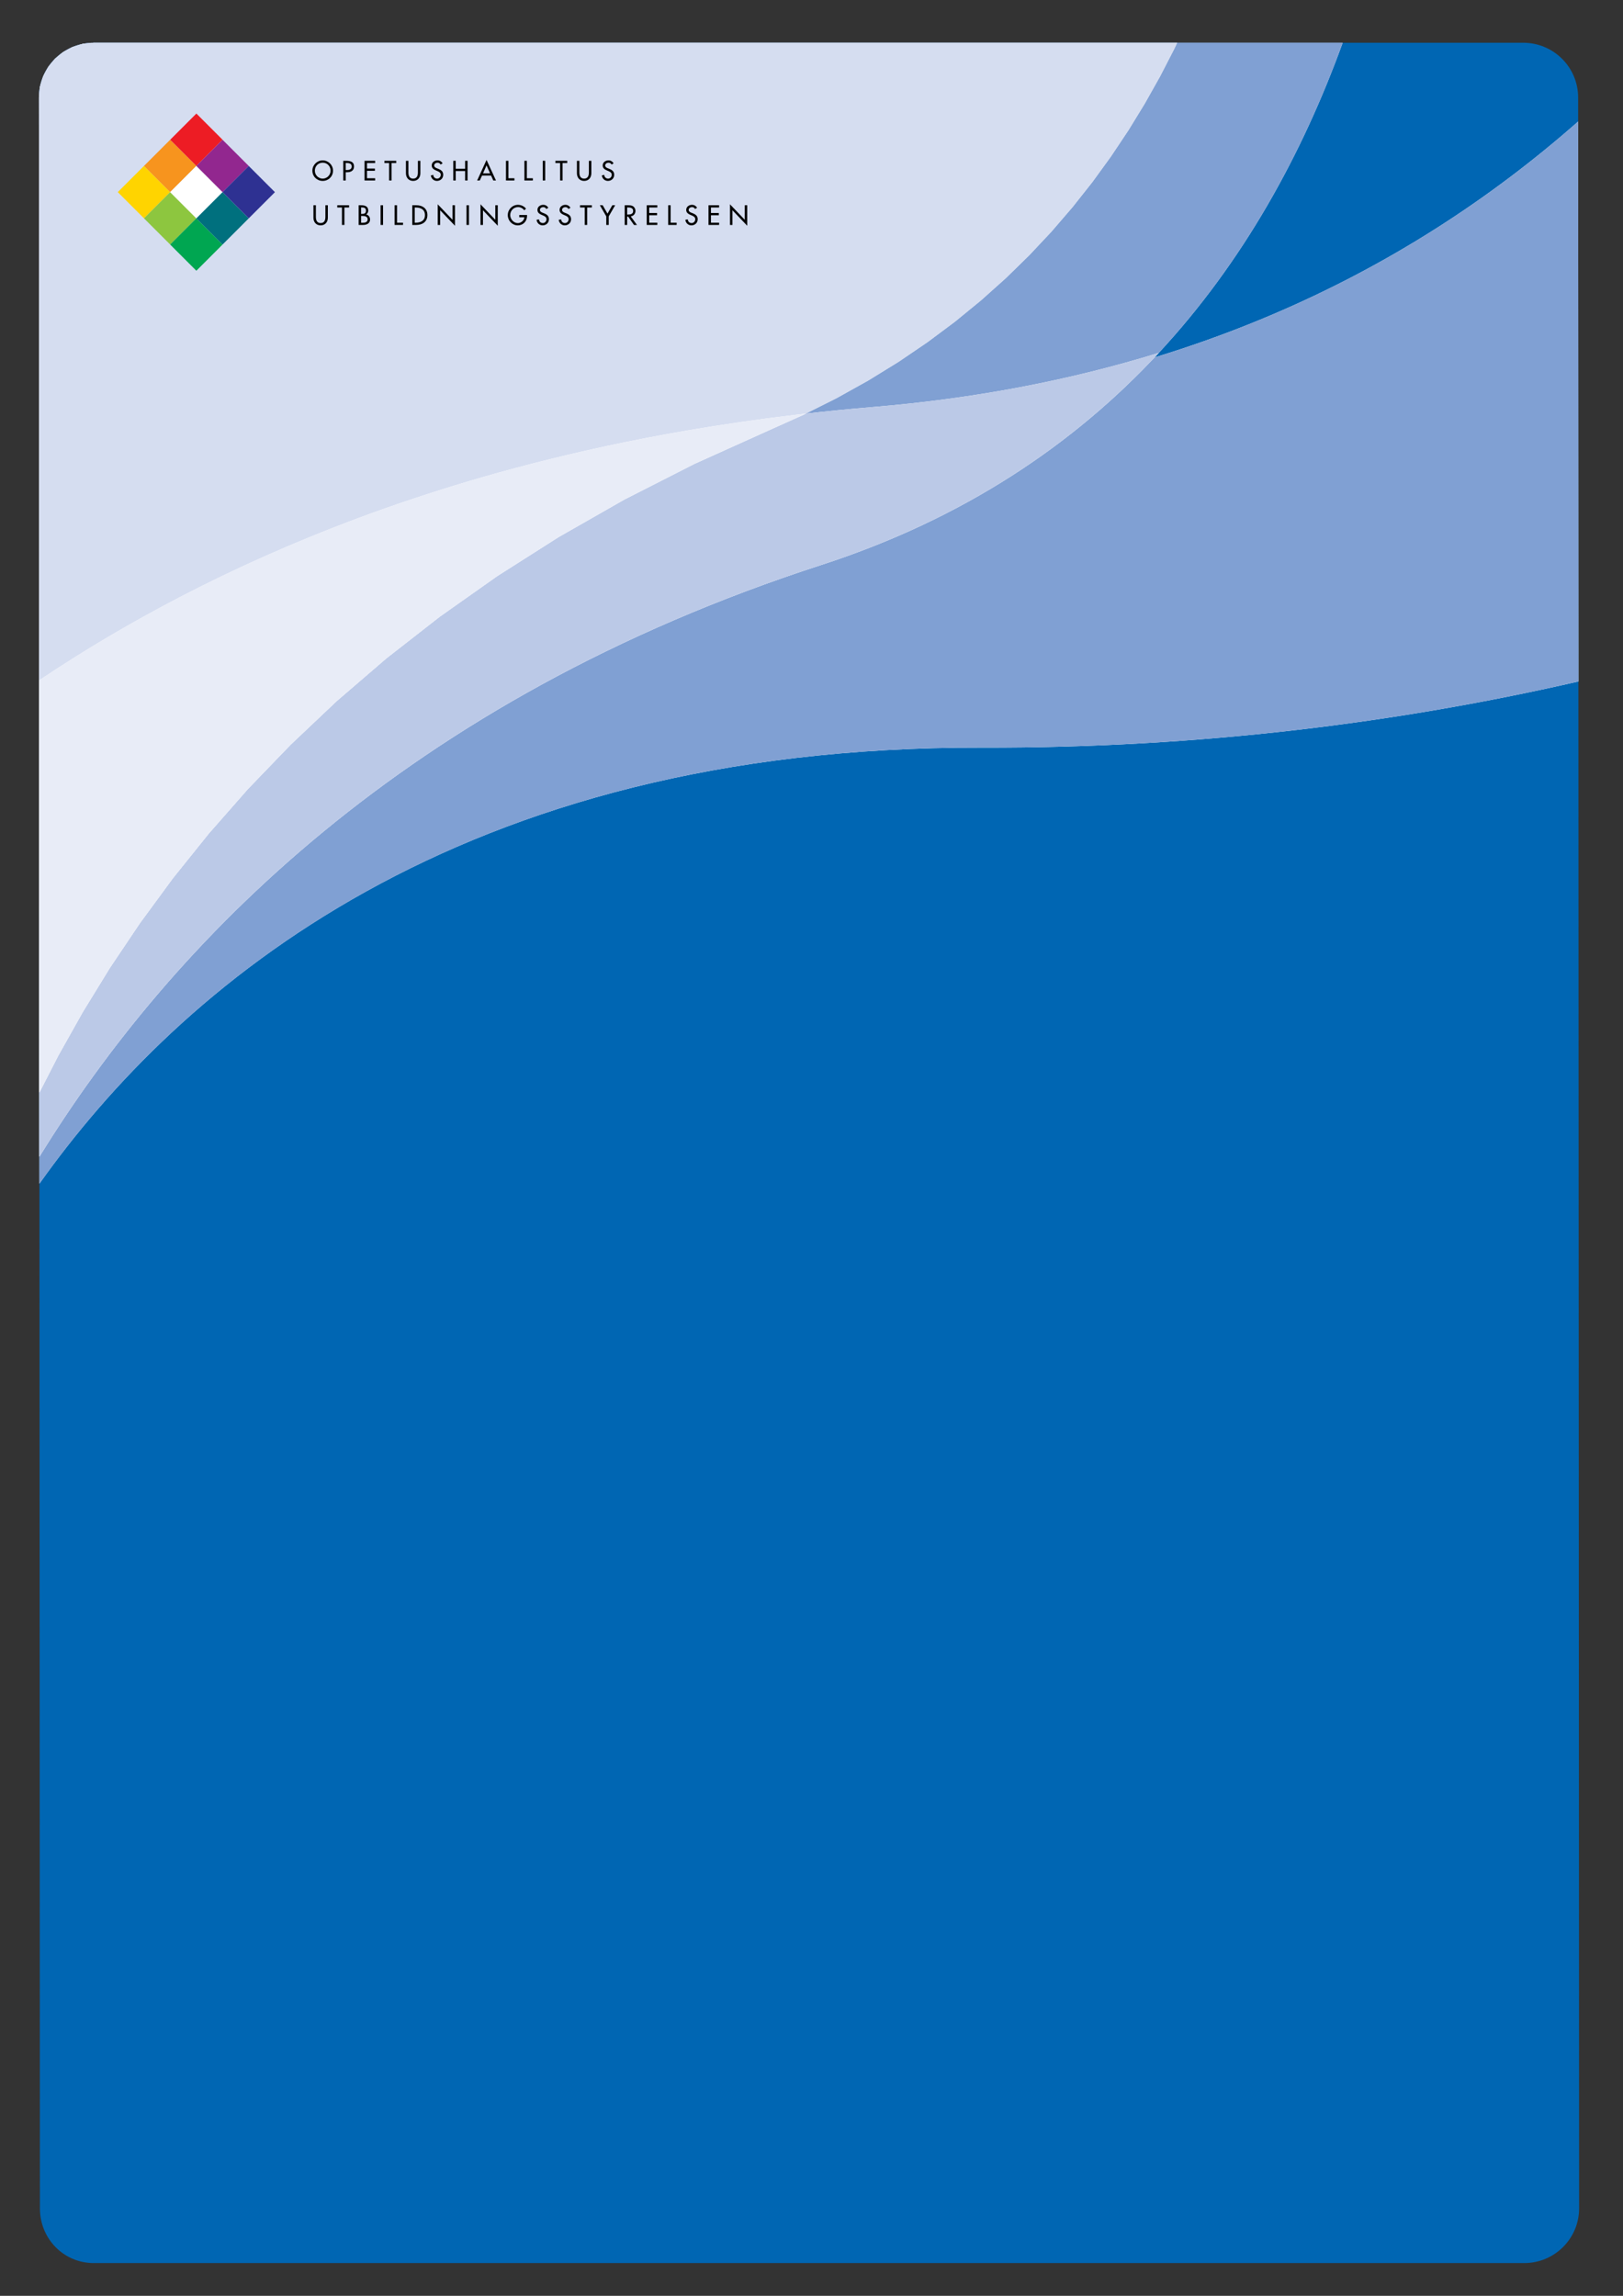 <?xml version="1.0" encoding="UTF-8" standalone="no"?>

<svg
   xmlns:dc="http://purl.org/dc/elements/1.1/"
   xmlns:cc="http://creativecommons.org/ns#"
   xmlns:rdf="http://www.w3.org/1999/02/22-rdf-syntax-ns#"
   xmlns:svg="http://www.w3.org/2000/svg"
   xmlns="http://www.w3.org/2000/svg"
   xmlns:xlink="http://www.w3.org/1999/xlink"
   xmlns:sodipodi="http://sodipodi.sourceforge.net/DTD/sodipodi-0.dtd"
   xmlns:inkscape="http://www.inkscape.org/namespaces/inkscape"
   version="1.0"
   id="Layer_1"
   x="0px"
   y="0px"
   width="210mm"
   height="297mm"
   viewBox="0 0 744.094 1052.362"
   enable-background="new 0 0 498.898 708.661"
   xml:space="preserve"
   inkscape:version="0.91 r13725"
   sodipodi:docname="cover.svg"><rect x="0" y="0" width="744.094" height="1052.362" fill="#333333" stroke="none"/><defs
     id="defs169" /><sodipodi:namedview
     pagecolor="#ffffff"
     bordercolor="#666666"
     borderopacity="1"
     objecttolerance="10"
     gridtolerance="10"
     guidetolerance="10"
     inkscape:pageopacity="0"
     inkscape:pageshadow="2"
     inkscape:window-width="2498"
     inkscape:window-height="1418"
     id="namedview167"
     showgrid="false"
     inkscape:zoom="0.94192963"
     inkscape:cx="198.57236"
     inkscape:cy="499.90553"
     inkscape:window-x="54"
     inkscape:window-y="-8"
     inkscape:window-maximized="1"
     inkscape:current-layer="Layer_1"
     units="mm" /><g
     id="g3"
     transform="matrix(1.498,0,0,1.498,-2.907,-2.229)"><defs
       id="defs5"><rect
         id="SVGID_1_"
         x="0.149"
         y="0.471"
         width="498.748"
         height="707.717" /></defs><clipPath
       id="SVGID_2_"><use
         xlink:href="#SVGID_1_"
         overflow="visible"
         id="use9"
         style="overflow:visible"
         x="0"
         y="0"
         width="100%"
         height="100%" /></clipPath><path
       clip-path="url(#SVGID_2_)"
       d="m 13.857,31.32 c 0,-9.249 7.521,-16.747 16.798,-16.747 l 437.481,0 c 9.279,0 16.798,7.498 16.798,16.747 l 0.3,645.916 c 0,9.25 -7.521,16.746 -16.799,16.746 l -437.78,0 c -9.276,0 -16.499,-7.496 -16.499,-16.746 L 13.857,31.32 Z"
       id="path11"
       inkscape:connector-curvature="0"
       style="fill:#0066b3" /></g><g
     id="g13"
     transform="matrix(1.498,0,0,1.498,-2.907,-2.229)"><defs
       id="defs15"><path
         id="SVGID_3_"
         d="M 269.097,127.043 C 153.454,136.631 70.755,172.588 13.94,210.668 L 14.011,363.67 C 56.67,303.606 141.784,229.828 302.397,230.26 c 67.42,0.181 128.517,-7.821 182.619,-20.246 L 484.937,38.685 c -54.019,47.594 -124.349,80.772 -215.84,88.358"
         inkscape:connector-curvature="0" /></defs><clipPath
       id="SVGID_4_"><use
         xlink:href="#SVGID_3_"
         overflow="visible"
         id="use19"
         style="overflow:visible"
         x="0"
         y="0"
         width="100%"
         height="100%" /></clipPath><rect
       x="-8.827"
       y="-7.006"
       clip-path="url(#SVGID_4_)"
       width="516.801"
       height="724.672"
       id="rect21"
       style="fill:#ffffff" /><path
       clip-path="url(#SVGID_4_)"
       d="m 13.857,32.319 c 0,-9.249 7.521,-16.747 16.798,-16.747 l 437.481,0 c 9.277,0 16.798,7.498 16.798,16.747 l 0.299,645.916 c 0,9.247 -7.521,16.745 -16.798,16.745 l -437.78,0 c -9.277,0 -16.5,-7.498 -16.5,-16.745 L 13.857,32.319 Z"
       id="path23"
       inkscape:connector-curvature="0"
       style="fill:#80a0d3" /></g><g
     id="g25"
     transform="matrix(1.498,0,0,1.498,-2.907,-2.229)"><defs
       id="defs27"><path
         id="SVGID_5_"
         d="m 30.656,14.574 c -9.277,0 -16.799,7.497 -16.799,16.745 l 0.151,324.084 C 54.15,290.236 125.988,215.612 253.252,174.363 340.691,146.021 388.012,83.076 412.867,14.574 l -382.211,0 z"
         inkscape:connector-curvature="0" /></defs><clipPath
       id="SVGID_6_"><use
         xlink:href="#SVGID_5_"
         overflow="visible"
         id="use31"
         style="overflow:visible"
         x="0"
         y="0"
         width="100%"
         height="100%" /></clipPath><rect
       x="-8.826"
       y="-8.006"
       clip-path="url(#SVGID_6_)"
       width="516.801"
       height="724.672"
       id="rect33"
       style="fill:#ffffff" /><path
       clip-path="url(#SVGID_6_)"
       d="m 13.857,31.32 c 0,-9.249 7.521,-16.747 16.798,-16.747 l 437.481,0 c 9.279,0 16.798,7.498 16.798,16.747 l 0.3,645.916 c 0,9.248 -7.521,16.746 -16.799,16.746 l -437.78,0 c -9.276,0 -16.499,-7.498 -16.499,-16.746 L 13.857,31.32 Z"
       id="path35"
       inkscape:connector-curvature="0"
       style="fill:#80a0d3" /></g><g
     id="g37"
     transform="matrix(1.498,0,0,1.498,-2.907,-2.229)"><defs
       id="defs39"><path
         id="SVGID_7_"
         d="M 269.098,126.042 C 153.454,135.631 70.755,171.588 13.94,209.669 l 0.027,57.923 0.041,87.809 c 40.141,-65.164 111.981,-139.79 239.244,-181.038 43.746,-14.18 77.453,-37.026 103.328,-64.897 -26.767,8.276 -55.859,13.955 -87.482,16.576"
         inkscape:connector-curvature="0" /></defs><clipPath
       id="SVGID_8_"><use
         xlink:href="#SVGID_7_"
         overflow="visible"
         id="use43"
         style="overflow:visible"
         x="0"
         y="0"
         width="100%"
         height="100%" /></clipPath><rect
       x="-8.826"
       y="-8.006"
       clip-path="url(#SVGID_8_)"
       width="516.801"
       height="724.672"
       id="rect45"
       style="fill:#ffffff" /><path
       clip-path="url(#SVGID_8_)"
       d="m 13.857,31.32 c 0,-9.249 7.521,-16.747 16.798,-16.747 l 437.481,0 c 9.279,0 16.798,7.498 16.798,16.747 l 0.3,645.916 c 0,9.248 -7.521,16.746 -16.799,16.746 l -437.78,0 c -9.276,0 -16.499,-7.498 -16.499,-16.746 L 13.857,31.32 Z"
       id="path47"
       inkscape:connector-curvature="0"
       style="fill:#bbc9e7" /></g><g
     id="g49"
     transform="matrix(1.498,0,0,1.498,-2.907,-2.229)"><defs
       id="defs51"><path
         id="SVGID_9_"
         d="m 13.994,324.524 0.005,11.25 5.767,-11.25 -5.772,0 z m -0.006,-13.347 0.006,13.347 5.772,0 7.496,-13.347 -13.274,0 z m -0.006,-13.536 0.006,13.536 13.274,0 8.311,-13.536 -21.591,0 z m -0.007,-13.658 0.007,13.658 21.591,0 9.173,-13.658 -30.771,0 z m -0.006,-13.723 0.006,13.723 30.771,0 10.073,-13.723 -40.85,0 z m -0.007,-13.715 0.007,13.715 40.85,0 11.019,-13.715 -51.876,0 z m -0.006,-13.656 0.006,13.656 51.876,0 12.003,-13.656 -63.885,0 z m -0.006,-13.527 0.006,13.527 63.885,0 13.033,-13.527 -76.924,0 z m -0.006,-13.341 0.006,13.341 76.924,0 14.101,-13.341 -91.031,0 z m -0.007,-13.087 0.007,13.087 91.031,0 15.216,-13.087 -106.254,0 z m -0.005,-12.774 0.005,12.774 106.254,0 16.37,-12.774 -122.629,0 z m -0.005,-12.399 0.005,12.399 122.629,0 17.565,-12.399 -140.199,0 z m -0.006,-11.959 0.006,11.959 140.199,0 18.804,-11.959 -159.009,0 z m -0.006,-11.46 0.006,11.46 159.009,0 20.087,-11.46 -179.102,0 z m -0.005,-10.896 0.005,10.896 179.102,0 21.409,-10.896 -200.516,0 z m -0.004,-10.27 0.004,10.27 200.516,0 22.773,-10.27 -223.293,0 z m -0.003,-4.768 0.003,4.768 223.293,0 10.621,-4.768 -233.917,0 z m -0.003,-5.09 0.003,5.09 233.917,0 10.164,-5.09 -244.084,0 z m -0.001,-5.407 0.001,5.407 244.083,0 9.708,-5.407 -253.792,0 z m -0.004,-5.708 0.004,5.708 253.792,0 9.264,-5.708 -263.06,0 z m -0.003,-5.998 0.003,5.998 263.06,0 8.829,-5.998 -271.892,0 z m -0.002,-6.272 0.002,6.272 271.892,0 8.407,-6.272 -280.301,0 z m -0.003,-6.536 0.003,6.536 280.301,0 7.988,-6.536 -288.292,0 z m -0.003,-6.784 0.003,6.784 288.293,0 7.587,-6.784 -295.883,0 z m -0.003,-7.025 0.003,7.025 295.883,0 7.189,-7.025 -303.075,0 z m -0.004,-7.248 0.004,7.248 303.075,0 6.804,-7.248 -309.883,0 z m -0.003,-7.458 0.003,7.458 309.883,0 6.422,-7.458 -316.308,0 z m -0.004,-7.656 0.004,7.656 316.308,0 6.061,-7.656 -322.373,0 z m -0.004,-7.844 0.004,7.844 322.372,0 5.698,-7.844 -328.074,0 z m -0.003,-8.015 0.003,8.015 328.074,0 5.351,-8.015 -333.428,0 z m -0.004,-8.178 0.004,8.178 333.428,0 5.01,-8.178 -338.442,0 z m -0.002,-1.868 0.002,1.868 338.442,0 1.051,-1.868 -339.495,0 z m 0,0 339.494,0 0,-0.002 -339.494,0 0,0.002 z m 0.342,-3.378 -0.342,3.376 339.495,0 1.901,-3.376 -341.054,0 z m 0.958,-3.075 -0.958,3.075 341.054,0 1.731,-3.075 -341.827,0 z m 0.021,-0.067 -0.021,0.067 341.827,0 0.032,-0.067 -341.838,0 z m 1.549,-2.845 -1.549,2.845 341.838,0 1.468,-2.845 -341.757,0 z m 2.051,-2.478 -2.051,2.478 341.757,0 1.276,-2.478 -340.982,0 z m 2.484,-2.045 -2.484,2.045 340.983,0 1.054,-2.045 -339.553,0 z m 1.894,-1.024 -1.894,1.024 339.552,0 0.527,-1.024 -338.185,0 z m 0.96,-0.519 -0.96,0.519 338.186,0 0.246,-0.519 -337.472,0 z m 3.153,-0.976 -3.153,0.976 337.472,0 0.459,-0.976 -334.778,0 z m 3.387,-0.34 -3.387,0.34 334.778,0 0.162,-0.34 -331.553,0 z"
         inkscape:connector-curvature="0" /></defs><clipPath
       id="SVGID_10_"><use
         xlink:href="#SVGID_9_"
         overflow="visible"
         id="use55"
         style="overflow:visible"
         x="0"
         y="0"
         width="100%"
         height="100%" /></clipPath><rect
       x="-8.827"
       y="-8.006"
       clip-path="url(#SVGID_10_)"
       width="516.801"
       height="724.672"
       id="rect57"
       style="fill:#ffffff" /><path
       clip-path="url(#SVGID_10_)"
       d="m 13.857,31.32 c 0,-9.25 7.521,-16.747 16.798,-16.747 l 437.481,0 c 9.278,0 16.798,7.497 16.798,16.747 l 0.299,645.914 c 0,9.25 -7.52,16.746 -16.798,16.746 l -437.78,0 c -9.276,0 -16.499,-7.496 -16.499,-16.746 L 13.857,31.32 Z"
       id="path59"
       inkscape:connector-curvature="0"
       style="fill:#d5ddf0" /></g><g
     id="g61"
     transform="matrix(1.498,0,0,1.498,-2.907,-2.229)"><defs
       id="defs63"><path
         id="SVGID_11_"
         d="m 13.994,324.524 0.005,11.25 5.767,-11.25 -5.772,0 z m -0.006,-13.347 0.006,13.347 5.772,0 7.496,-13.347 -13.274,0 z m -0.006,-13.536 0.006,13.536 13.274,0 8.311,-13.536 -21.591,0 z m -0.007,-13.658 0.007,13.658 21.591,0 9.173,-13.658 -30.771,0 z m -0.006,-13.723 0.006,13.723 30.771,0 10.073,-13.723 -40.85,0 z m -0.007,-13.715 0.007,13.715 40.85,0 11.019,-13.715 -51.876,0 z m -0.006,-13.656 0.006,13.656 51.876,0 12.003,-13.656 -63.885,0 z m -0.006,-13.527 0.006,13.527 63.885,0 13.033,-13.527 -76.924,0 z m -0.006,-13.341 0.006,13.341 76.924,0 14.101,-13.341 -91.031,0 z m 10.359,-13.087 c -3.548,2.235 -6.998,4.479 -10.362,6.734 l 0.003,6.353 91.031,0 15.216,-13.087 -95.888,0 z M 45.898,190.16 c -7.548,4.186 -14.746,8.458 -21.595,12.774 l 95.888,0 16.37,-12.774 -90.663,0 z m 23.977,-12.399 c -8.361,4.023 -16.35,8.169 -23.977,12.399 l 90.663,0 17.565,-12.399 -84.251,0 z M 96.8,165.802 c -9.378,3.832 -18.344,7.829 -26.925,11.959 l 84.251,0 18.804,-11.959 -76.13,0 z m 30.87,-11.46 c -10.742,3.602 -21.031,7.439 -30.87,11.46 l 76.13,0 20.087,-11.46 -65.347,0 z m 36.804,-10.896 c -12.822,3.314 -25.09,6.968 -36.804,10.896 l 65.347,0 21.409,-10.896 -49.952,0 z m 48.027,-10.27 c -16.826,2.883 -32.815,6.337 -48.027,10.27 l 49.952,0 22.773,-10.27 -24.698,0 z m 33.028,-4.768 c -11.344,1.341 -22.353,2.939 -33.028,4.768 l 24.698,0 10.621,-4.768 -2.291,0 z m 0,0 2.291,0 0.69,-0.345 c -0.998,0.114 -1.989,0.228 -2.981,0.345"
         inkscape:connector-curvature="0" /></defs><clipPath
       id="SVGID_12_"><use
         xlink:href="#SVGID_11_"
         overflow="visible"
         id="use67"
         style="overflow:visible"
         x="0"
         y="0"
         width="100%"
         height="100%" /></clipPath><rect
       x="-8.827"
       y="-8.006"
       clip-path="url(#SVGID_12_)"
       width="516.801"
       height="724.672"
       id="rect69"
       style="fill:#ffffff" /><path
       clip-path="url(#SVGID_12_)"
       d="m 13.857,31.32 c 0,-9.25 7.521,-16.747 16.798,-16.747 l 437.481,0 c 9.278,0 16.798,7.497 16.798,16.747 l 0.299,645.914 c 0,9.25 -7.52,16.746 -16.798,16.746 l -437.78,0 c -9.276,0 -16.499,-7.496 -16.499,-16.746 L 13.857,31.32 Z"
       id="path71"
       inkscape:connector-curvature="0"
       style="fill:#e8ecf7" /></g><g
     id="g73"
     transform="matrix(1.498,0,0,1.498,-2.907,-2.229)"><defs
       id="defs75"><rect
         id="SVGID_13_"
         x="37.893"
         y="35.999"
         width="215.155"
         height="49.001" /></defs><clipPath
       id="SVGID_14_"><use
         xlink:href="#SVGID_13_"
         overflow="visible"
         id="use79"
         style="overflow:visible"
         x="0"
         y="0"
         width="100%"
         height="100%" /></clipPath><path
       clip-path="url(#SVGID_14_)"
       d="m 97.866,64.292 0,3.814 c 0,1.327 0.824,2.343 2.207,2.343 1.384,0 2.207,-1.016 2.207,-2.343 l 0,-3.814 -0.752,0 0,3.558 c 0,0.983 -0.295,1.895 -1.455,1.895 -1.159,0 -1.455,-0.912 -1.455,-1.895 l 0,-3.558 -0.752,0 z"
       id="path81"
       inkscape:connector-curvature="0" /><polygon
       clip-path="url(#SVGID_14_)"
       points="108.776,64.293 105.163,64.293 105.163,64.979 106.594,64.979 106.594,70.321 107.345,70.321 107.345,64.979 108.776,64.979 "
       id="polygon83" /><path
       clip-path="url(#SVGID_14_)"
       d="m 111.705,70.321 1.407,0 c 1.063,0 2.095,-0.48 2.095,-1.687 0,-0.704 -0.496,-1.399 -1.208,-1.527 l 0,-0.016 c 0.408,-0.192 0.648,-0.704 0.648,-1.144 0,-1.359 -1.072,-1.654 -2.207,-1.654 l -0.735,0 0,6.028 z m 0.751,-2.758 0.464,0 c 0.671,0 1.535,0.176 1.535,1.023 0,0.856 -0.728,1.064 -1.423,1.064 l -0.576,0 0,-2.087 z m 0,-2.599 0.208,0 c 0.704,0 1.279,0.144 1.279,0.991 0,0.864 -0.583,1.008 -1.295,1.008 l -0.192,0 0,-1.999 z"
       id="path85"
       inkscape:connector-curvature="0"
       style="clip-rule:evenodd;fill-rule:evenodd" /><rect
       x="118.424"
       y="64.292"
       clip-path="url(#SVGID_14_)"
       width="0.752"
       height="6.029"
       id="rect87" /><polygon
       clip-path="url(#SVGID_14_)"
       points="123.455,64.292 122.703,64.292 122.703,70.321 125.286,70.321 125.286,69.633 123.455,69.633 "
       id="polygon89" /><path
       clip-path="url(#SVGID_14_)"
       d="m 128.869,64.98 0.264,0 c 1.535,0 2.863,0.568 2.863,2.327 0,1.751 -1.328,2.326 -2.863,2.326 l -0.264,0 0,-4.653 z m -0.751,5.341 1.223,0 c 1.903,0 3.406,-0.991 3.406,-3.046 0,-2.007 -1.535,-2.983 -3.382,-2.983 l -1.247,0 0,6.029 z"
       id="path91"
       inkscape:connector-curvature="0"
       style="clip-rule:evenodd;fill-rule:evenodd" /><polygon
       clip-path="url(#SVGID_14_)"
       points="136.66,65.827 141.185,70.569 141.185,64.292 140.434,64.292 140.434,68.746 135.908,64.004 135.908,70.321 136.66,70.321 "
       id="polygon93" /><rect
       x="144.716"
       y="64.292"
       clip-path="url(#SVGID_14_)"
       width="0.751"
       height="6.029"
       id="rect95" /><polygon
       clip-path="url(#SVGID_14_)"
       points="149.755,65.827 154.281,70.569 154.281,64.292 153.529,64.292 153.529,68.746 149.003,64.004 149.003,70.321 149.755,70.321 "
       id="polygon97" /><path
       clip-path="url(#SVGID_14_)"
       d="m 160.857,67.282 0,0.688 1.559,0 c -0.032,0.983 -1.04,1.791 -1.975,1.791 -1.303,0 -2.343,-1.2 -2.343,-2.463 0,-1.351 1.056,-2.447 2.407,-2.447 0.735,0 1.463,0.392 1.895,0.984 l 0.527,-0.504 c -0.591,-0.744 -1.518,-1.167 -2.454,-1.167 -1.735,0 -3.126,1.423 -3.126,3.158 0,1.671 1.359,3.126 3.046,3.126 1.687,0 2.855,-1.271 2.855,-2.926 l 0,-0.24 -2.391,0 z"
       id="path99"
       inkscape:connector-curvature="0" /><path
       clip-path="url(#SVGID_14_)"
       d="m 169.752,65.076 c -0.328,-0.584 -0.88,-0.911 -1.551,-0.911 -0.912,0 -1.775,0.583 -1.775,1.559 0,0.839 0.623,1.231 1.311,1.527 l 0.416,0.176 c 0.519,0.215 1.039,0.495 1.039,1.143 0,0.632 -0.464,1.175 -1.111,1.175 -0.648,0 -1.176,-0.479 -1.168,-1.143 l -0.76,0.16 c 0.128,0.967 0.888,1.687 1.864,1.687 1.079,0 1.927,-0.783 1.927,-1.879 0,-1.008 -0.64,-1.479 -1.496,-1.815 l -0.431,-0.168 c -0.376,-0.144 -0.84,-0.392 -0.84,-0.863 0,-0.528 0.528,-0.856 1.007,-0.856 0.456,0 0.744,0.192 0.968,0.568 l 0.6,-0.36 z"
       id="path101"
       inkscape:connector-curvature="0" /><path
       clip-path="url(#SVGID_14_)"
       d="m 176.526,65.076 c -0.328,-0.584 -0.879,-0.911 -1.551,-0.911 -0.912,0 -1.775,0.583 -1.775,1.559 0,0.839 0.624,1.231 1.311,1.527 l 0.416,0.176 c 0.519,0.215 1.039,0.495 1.039,1.143 0,0.632 -0.463,1.175 -1.111,1.175 -0.647,0 -1.175,-0.479 -1.167,-1.143 l -0.76,0.16 c 0.128,0.967 0.888,1.687 1.863,1.687 1.079,0 1.927,-0.783 1.927,-1.879 0,-1.008 -0.64,-1.479 -1.495,-1.815 l -0.432,-0.168 c -0.376,-0.144 -0.839,-0.392 -0.839,-0.863 0,-0.528 0.527,-0.856 1.007,-0.856 0.456,0 0.743,0.192 0.967,0.568 l 0.6,-0.36 z"
       id="path103"
       inkscape:connector-curvature="0" /><polygon
       clip-path="url(#SVGID_14_)"
       points="183.077,64.293 179.463,64.293 179.463,64.979 180.895,64.979 180.895,70.321 181.646,70.321 181.646,64.979 183.077,64.979 "
       id="polygon105" /><polygon
       clip-path="url(#SVGID_14_)"
       points="187.492,67.698 187.492,70.321 188.244,70.321 188.244,67.698 190.211,64.292 189.347,64.292 187.868,66.866 186.389,64.292 185.525,64.292 "
       id="polygon107" /><path
       clip-path="url(#SVGID_14_)"
       d="m 193.885,64.964 0.199,0 c 0.744,0 1.639,0.135 1.639,1.079 0,0.959 -0.831,1.103 -1.598,1.103 l -0.24,0 0,-2.182 z m 1.095,2.734 c 0.871,-0.104 1.447,-0.824 1.447,-1.687 0,-0.576 -0.288,-1.143 -0.792,-1.439 -0.479,-0.272 -1.055,-0.28 -1.591,-0.28 l -0.911,0 0,6.029 0.752,0 0,-2.551 0.311,0 1.775,2.551 0.912,0 -1.903,-2.623 z"
       id="path109"
       inkscape:connector-curvature="0"
       style="clip-rule:evenodd;fill-rule:evenodd" /><polygon
       clip-path="url(#SVGID_14_)"
       points="203.043,66.667 200.628,66.667 200.628,64.98 203.116,64.98 203.116,64.292 199.877,64.292 199.877,70.321 203.116,70.321 203.116,69.633 200.628,69.633 200.628,67.355 203.043,67.355 "
       id="polygon111" /><polygon
       clip-path="url(#SVGID_14_)"
       points="207.197,64.292 206.446,64.292 206.446,70.321 209.028,70.321 209.028,69.633 207.197,69.633 "
       id="polygon113" /><path
       clip-path="url(#SVGID_14_)"
       d="m 215.283,65.076 c -0.328,-0.584 -0.88,-0.911 -1.551,-0.911 -0.912,0 -1.775,0.583 -1.775,1.559 0,0.839 0.623,1.231 1.311,1.527 l 0.416,0.176 c 0.519,0.215 1.039,0.495 1.039,1.143 0,0.632 -0.464,1.175 -1.111,1.175 -0.648,0 -1.176,-0.479 -1.167,-1.143 l -0.76,0.16 c 0.128,0.967 0.887,1.687 1.863,1.687 1.079,0 1.927,-0.783 1.927,-1.879 0,-1.008 -0.64,-1.479 -1.495,-1.815 l -0.432,-0.168 c -0.376,-0.144 -0.84,-0.392 -0.84,-0.863 0,-0.528 0.528,-0.856 1.007,-0.856 0.457,0 0.744,0.192 0.968,0.568 l 0.6,-0.36 z"
       id="path115"
       inkscape:connector-curvature="0" /><polygon
       clip-path="url(#SVGID_14_)"
       points="221.945,66.667 219.53,66.667 219.53,64.98 222.017,64.98 222.017,64.292 218.779,64.292 218.779,70.321 222.017,70.321 222.017,69.633 219.53,69.633 219.53,67.355 221.945,67.355 "
       id="polygon117" /><polygon
       clip-path="url(#SVGID_14_)"
       points="226.106,65.827 230.632,70.569 230.632,64.292 229.88,64.292 229.88,68.746 225.355,64.004 225.355,70.321 226.106,70.321 "
       id="polygon119" /><path
       clip-path="url(#SVGID_14_)"
       d="m 100.705,56.146 c -1.304,0 -2.407,-1.064 -2.407,-2.439 0,-1.327 0.992,-2.438 2.407,-2.438 1.415,0 2.407,1.111 2.407,2.438 0,1.374 -1.104,2.439 -2.407,2.439 m 0,-5.582 c -1.727,0 -3.158,1.415 -3.158,3.142 0,1.791 1.415,3.143 3.158,3.143 1.743,0 3.158,-1.352 3.158,-3.143 0,-1.727 -1.431,-3.142 -3.158,-3.142"
       id="path121"
       inkscape:connector-curvature="0"
       style="clip-rule:evenodd;fill-rule:evenodd" /><path
       clip-path="url(#SVGID_14_)"
       d="m 107.745,51.363 0.2,0 c 0.744,0 1.639,0.112 1.639,1.056 0,0.959 -0.831,1.103 -1.599,1.103 l -0.24,0 0,-2.159 z m 0,2.831 0.432,0 c 1.143,0 2.111,-0.488 2.111,-1.759 0,-1.104 -0.576,-1.743 -2.43,-1.743 l -0.864,0 0,6.029 0.751,0 0,-2.527 z"
       id="path123"
       inkscape:connector-curvature="0"
       style="clip-rule:evenodd;fill-rule:evenodd" /><polygon
       clip-path="url(#SVGID_14_)"
       points="116.678,53.067 114.263,53.067 114.263,51.38 116.75,51.38 116.75,50.692 113.512,50.692 113.512,56.721 116.75,56.721 116.75,56.033 114.263,56.033 114.263,53.755 116.678,53.755 "
       id="polygon125" /><polygon
       clip-path="url(#SVGID_14_)"
       points="123.215,50.693 119.601,50.693 119.601,51.38 121.032,51.38 121.032,56.721 121.784,56.721 121.784,51.38 123.215,51.38 "
       id="polygon127" /><path
       clip-path="url(#SVGID_14_)"
       d="m 126.183,50.692 0,3.814 c 0,1.327 0.823,2.343 2.206,2.343 1.384,0 2.207,-1.016 2.207,-2.343 l 0,-3.814 -0.752,0 0,3.558 c 0,0.984 -0.295,1.895 -1.455,1.895 -1.159,0 -1.455,-0.911 -1.455,-1.895 l 0,-3.558 -0.751,0 z"
       id="path129"
       inkscape:connector-curvature="0" /><path
       clip-path="url(#SVGID_14_)"
       d="m 137.397,51.476 c -0.328,-0.584 -0.879,-0.911 -1.551,-0.911 -0.911,0 -1.775,0.583 -1.775,1.559 0,0.839 0.624,1.231 1.311,1.527 l 0.416,0.176 c 0.52,0.215 1.04,0.495 1.04,1.143 0,0.632 -0.464,1.175 -1.112,1.175 -0.647,0 -1.175,-0.479 -1.167,-1.143 l -0.76,0.16 c 0.128,0.967 0.888,1.687 1.863,1.687 1.08,0 1.927,-0.783 1.927,-1.879 0,-1.007 -0.64,-1.479 -1.495,-1.815 l -0.432,-0.168 c -0.375,-0.144 -0.839,-0.392 -0.839,-0.863 0,-0.528 0.527,-0.856 1.007,-0.856 0.456,0 0.744,0.192 0.967,0.568 l 0.6,-0.36 z"
       id="path131"
       inkscape:connector-curvature="0" /><polygon
       clip-path="url(#SVGID_14_)"
       points="144.292,53.826 144.292,56.721 145.043,56.721 145.043,50.692 144.292,50.692 144.292,53.123 141.421,53.123 141.421,50.692 140.67,50.692 140.67,56.721 141.421,56.721 141.421,53.826 "
       id="polygon133" /><path
       clip-path="url(#SVGID_14_)"
       d="m 151.923,54.522 -2.143,0 1.071,-2.439 1.072,2.439 z m 0.312,0.687 0.687,1.511 0.808,0 -2.879,-6.284 -2.878,6.284 0.807,0 0.688,-1.511 2.767,0 z"
       id="path135"
       inkscape:connector-curvature="0"
       style="clip-rule:evenodd;fill-rule:evenodd" /><polygon
       clip-path="url(#SVGID_14_)"
       points="157.548,50.692 156.796,50.692 156.796,56.721 159.378,56.721 159.378,56.033 157.548,56.033 "
       id="polygon137" /><polygon
       clip-path="url(#SVGID_14_)"
       points="163.186,50.692 162.435,50.692 162.435,56.721 165.017,56.721 165.017,56.033 163.186,56.033 "
       id="polygon139" /><rect
       x="168.048"
       y="50.692"
       clip-path="url(#SVGID_14_)"
       width="0.752"
       height="6.029"
       id="rect141" /><polygon
       clip-path="url(#SVGID_14_)"
       points="175.542,50.693 171.928,50.693 171.928,51.38 173.36,51.38 173.36,56.721 174.111,56.721 174.111,51.38 175.542,51.38 "
       id="polygon143" /><path
       clip-path="url(#SVGID_14_)"
       d="m 178.511,50.692 0,3.814 c 0,1.327 0.824,2.343 2.207,2.343 1.383,0 2.207,-1.016 2.207,-2.343 l 0,-3.814 -0.752,0 0,3.558 c 0,0.984 -0.296,1.895 -1.455,1.895 -1.159,0 -1.456,-0.911 -1.456,-1.895 l 0,-3.558 -0.751,0 z"
       id="path145"
       inkscape:connector-curvature="0" /><path
       clip-path="url(#SVGID_14_)"
       d="m 189.725,51.476 c -0.328,-0.584 -0.88,-0.911 -1.551,-0.911 -0.912,0 -1.775,0.583 -1.775,1.559 0,0.839 0.623,1.231 1.311,1.527 l 0.416,0.176 c 0.519,0.215 1.039,0.495 1.039,1.143 0,0.632 -0.463,1.175 -1.111,1.175 -0.648,0 -1.175,-0.479 -1.168,-1.143 l -0.759,0.16 c 0.128,0.967 0.888,1.687 1.863,1.687 1.079,0 1.927,-0.783 1.927,-1.879 0,-1.007 -0.64,-1.479 -1.496,-1.815 l -0.431,-0.168 c -0.376,-0.144 -0.839,-0.392 -0.839,-0.863 0,-0.528 0.527,-0.856 1.007,-0.856 0.456,0 0.743,0.192 0.967,0.568 l 0.6,-0.36 z"
       id="path147"
       inkscape:connector-curvature="0" /><rect
       x="40.362"
       y="54.6"
       transform="matrix(-0.707,-0.707,0.707,-0.707,35.944,135.429)"
       clip-path="url(#SVGID_14_)"
       width="11.338"
       height="11.335"
       id="rect149"
       style="fill:#ffd400" /><rect
       x="48.378"
       y="46.584"
       transform="matrix(-0.707,-0.707,0.707,-0.707,55.295,127.415)"
       clip-path="url(#SVGID_14_)"
       width="11.338"
       height="11.335"
       id="rect151"
       style="fill:#f7941e" /><rect
       x="56.393"
       y="38.567"
       transform="matrix(-0.707,-0.707,0.707,-0.707,74.648,119.402)"
       clip-path="url(#SVGID_14_)"
       width="11.338"
       height="11.336"
       id="rect153"
       style="fill:#ed1c24" /><rect
       x="48.378"
       y="62.619"
       transform="matrix(-0.707,-0.707,0.707,-0.707,43.953,154.786)"
       clip-path="url(#SVGID_14_)"
       width="11.338"
       height="11.335"
       id="rect155"
       style="fill:#8dc63f" /><rect
       x="56.393"
       y="54.603"
       transform="matrix(-0.707,-0.707,0.707,-0.707,63.307,146.772)"
       clip-path="url(#SVGID_14_)"
       width="11.338"
       height="11.335"
       id="rect157"
       style="fill:#ffffff" /><rect
       x="64.408"
       y="46.586"
       transform="matrix(-0.707,-0.707,0.707,-0.707,82.658,138.758)"
       clip-path="url(#SVGID_14_)"
       width="11.338"
       height="11.336"
       id="rect159"
       style="fill:#92278f" /><rect
       x="56.393"
       y="70.637"
       transform="matrix(-0.707,-0.707,0.707,-0.707,51.966,174.142)"
       clip-path="url(#SVGID_14_)"
       width="11.338"
       height="11.335"
       id="rect161"
       style="fill:#00a651" /><rect
       x="64.408"
       y="62.621"
       transform="matrix(-0.707,-0.707,0.707,-0.707,71.317,166.129)"
       clip-path="url(#SVGID_14_)"
       width="11.338"
       height="11.336"
       id="rect163"
       style="fill:#00707e" /><rect
       x="72.423"
       y="54.605"
       transform="matrix(-0.707,-0.707,0.707,-0.707,90.668,158.114)"
       clip-path="url(#SVGID_14_)"
       width="11.338"
       height="11.335"
       id="rect165"
       style="fill:#2e3192" /></g></svg>